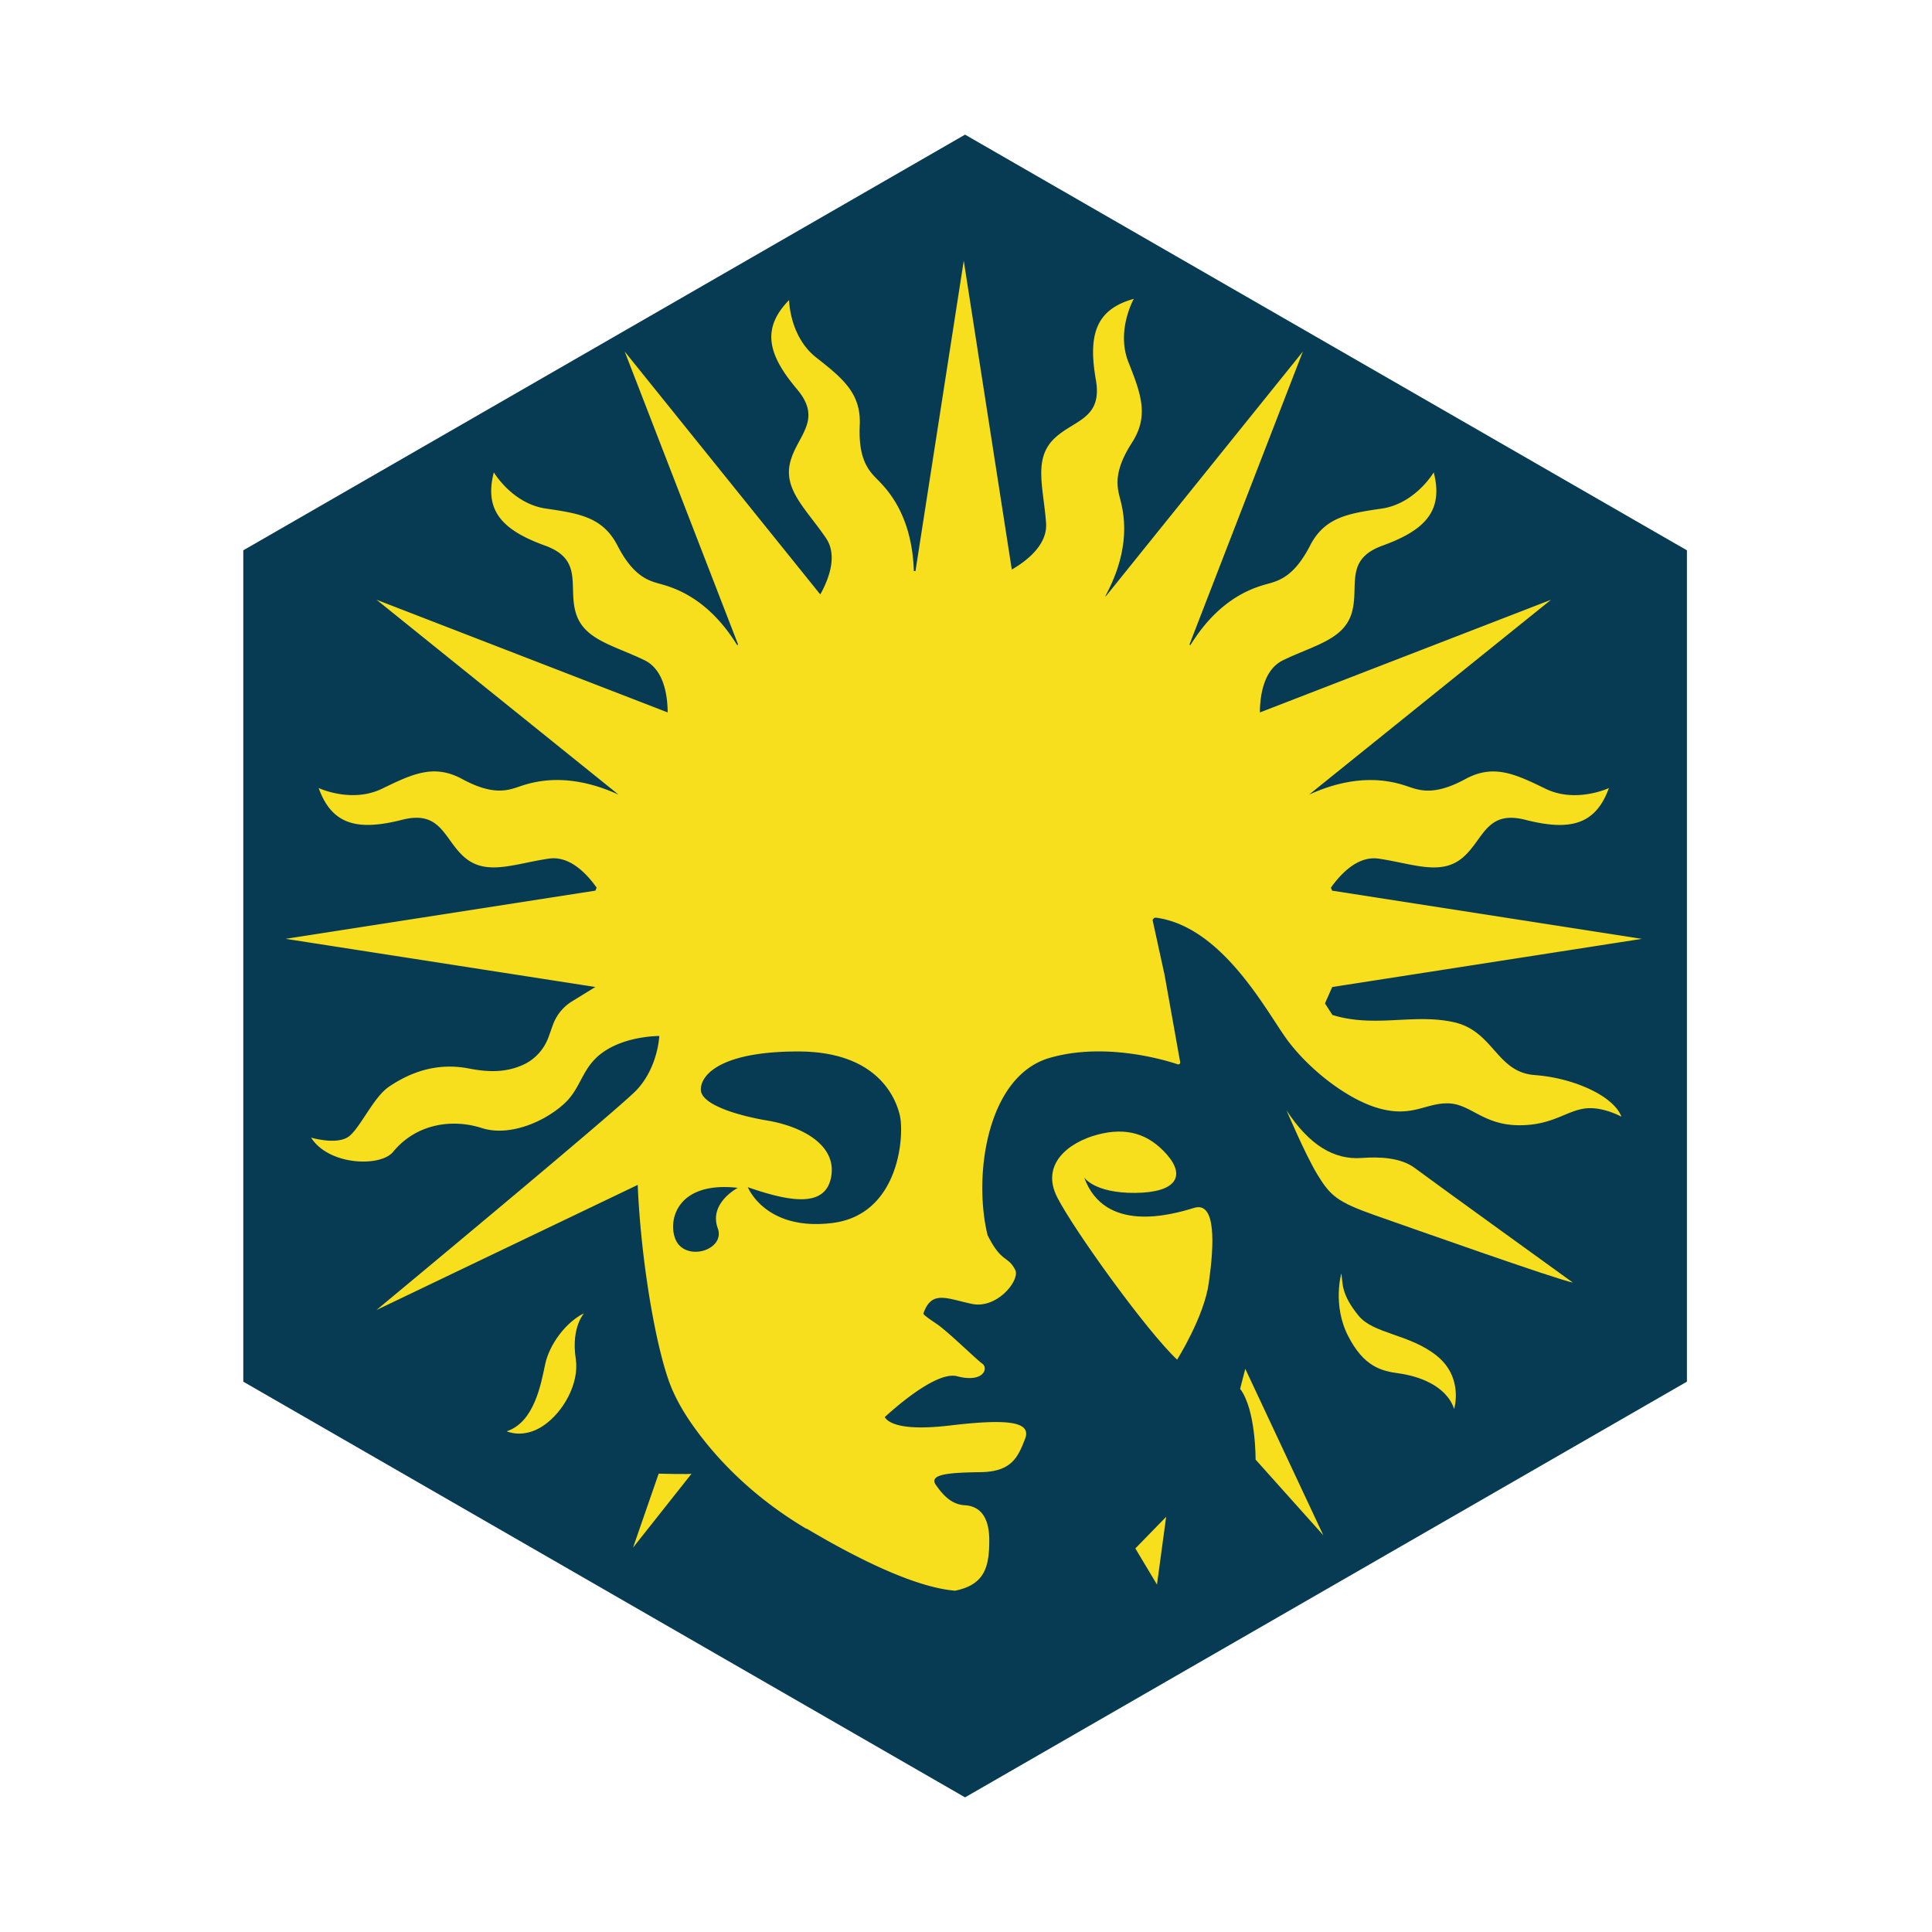 <svg xmlns="http://www.w3.org/2000/svg" viewBox="0 0 1080 1080"><path fill="#fff" d="M0 0h1080v1080H0z"/><path fill="#073A53" d="M943 772.369V307.631L539.466 75.262 136 307.631v464.738l403.466 232.371 403.5-232.371H943Z"/><path fill="#F7DF1E" d="m386.599 823.784-32.73 41.344 14.332-41.344s18.381.483 18.381 0h.035-.018Zm-60.327-89.578c-10.095 5.082-19.174 17.399-21.516 28.389-2.343 10.991-6.012 32.386-21.516 37.503 0 0 9.354 4.462 20.568-3.187 11.215-7.631 20.086-23.721 18.054-37.192-2.791-18.347 5.064-25.806 4.41-25.479v-.034Zm279.777-76.004s5.599 8.837 28.665 8.631c23.049-.241 27.976-9.492 17.658-21.344-10.354-11.852-22.826-15.487-38.967-11.197-16.159 4.323-31.869 16.589-22.377 35.09 9.491 18.502 49.974 74.729 66.977 90.664 0 0 15.107-23.911 17.726-42.929 2.98-21.206 4.238-45.771-8.269-41.895-12.472 3.842-49.974 14.522-61.413-17.037v.034-.017Zm113.058-37.692s10.509 24.996 17.606 36.538c7.097 11.576 11.197 14.987 31.818 22.257 20.62 7.252 100.913 35.659 110.749 37.692 0 0-80.568-58.14-88.32-64.014-7.77-5.909-19.949-6.426-29.751-5.668-15.331 1.12-29.302-7.028-42.136-26.77h.034v-.035Zm30.715 91.336s-5.099 17.554 3.756 34.935c8.889 17.382 18.725 19.622 28.527 20.965 9.802 1.344 26.236 6.305 30.767 19.863 0 0 5.478-17.589-9.802-29.803-15.28-12.179-35.349-12.075-43.704-22.411-9.699-12.007-8.682-17.709-9.526-23.584v.035h-.018Zm-53.678 53.368 43.601 93.024-37.864-42.309s.207-27.993-8.648-39.552l2.877-11.163h.034Zm-44.255 82.688-5.133 37.898-12.093-20.224 17.226-17.674Z"/><path fill="#F7DF1E" d="M857.954 600.958c-21.55-1.533-22.877-24.634-45.392-29.578-22.515-4.944-44.066 3.342-67.735-4.014l-4.152-6.443 4.031-9.164 173.128-26.925-173.162-26.943c-.31-.723-.396-.93-.689-1.671 5.667-7.993 15.176-17.915 26.684-16.227 18.846 2.756 34.384 9.612 46.494-.172 12.111-9.785 13.162-27.236 35.453-21.551 24.324 6.184 39.173 3.377 46.77-17.743 0 0-18.398 8.682-35.487.361-17.089-8.32-29.044-13.901-44.737-5.391-15.694 8.509-23.928 6.89-30.457 4.72-6.477-2.154-26.167-10.061-56.968 4.013l135.28-108.941-162.74 62.981c.087-9.837 2.223-23.98 12.955-29.182 17.14-8.321 33.833-11.387 38.346-26.288 4.514-14.901-4.427-29.905 17.193-37.761 23.6-8.561 34.298-19.242 28.699-40.982 0 0-10.319 17.52-29.13 20.259-18.812 2.739-31.835 4.84-40.018 20.706-8.182 15.866-15.917 19.156-22.515 21.034-6.511 1.843-26.908 6.322-44.358 34.574l-.552-.276 63.394-163.808L618.16 333.325c-.138-.103-.086-.068-.224-.172 15.797-29.216 9.509-49.13 7.855-55.711-1.671-6.666-2.67-15.004 6.994-30.008 9.664-15.005 4.996-27.339-1.998-45.014-6.994-17.674 3.032-35.366 3.032-35.366-21.637 5.978-25.547 20.586-21.224 45.306 3.98 22.67-13.488 22.395-24.169 33.73-10.663 11.335-4.995 27.339-3.669 46.34.844 12.041-10.629 21.016-19.156 25.96l-26.856-172.662-26.994 173.541c-.569-.035-.345-.018-.913-.069-1.051-33.127-16.486-47.167-21.206-52.007-4.789-4.927-9.854-11.628-9.027-29.458s-9.423-26.15-24.358-37.899c-14.936-11.748-15.143-32.093-15.143-32.093-15.693 16.055-11.748 30.646 4.428 49.837 14.832 17.588-.414 26.15-3.928 41.309-3.531 15.16 9.423 26.15 20.121 41.913 6.632 9.767 1.602 22.911-3.187 31.49l-109.32-135.763 63.394 163.808-.552.275c-17.45-28.251-37.846-32.713-44.358-34.573-6.615-1.878-14.333-5.168-22.515-21.034-8.183-15.866-21.206-17.967-40.018-20.706-18.811-2.739-29.13-20.259-29.13-20.259-5.599 21.74 5.099 32.421 28.7 40.982 21.619 7.855 12.678 22.86 17.192 37.761 4.513 14.901 21.206 17.967 38.346 26.288 10.732 5.202 12.868 19.345 12.955 29.182l-162.74-62.981 135.28 108.941c-30.801-14.074-50.491-6.167-56.968-4.014-6.529 2.171-14.763 3.79-30.457-4.72-15.693-8.51-27.631-2.928-44.737 5.392-17.089 8.321-35.487-.362-35.487-.362 7.597 21.12 22.446 23.928 46.77 17.744 22.291-5.668 23.342 11.766 35.453 21.55 12.11 9.785 27.631 2.929 46.494.173 11.508-1.689 21.017 8.234 26.684 16.227-.31.724-.396.93-.689 1.671l-173.162 26.943 173.128 26.925-13.024 8.01a25.716 25.716 0 0 0-10.732 13.23l-2.343 6.563c-2.515 7.046-7.752 12.834-14.59 15.832-9.458 4.134-18.795 4.082-29.837 1.946-18.019-3.514-32.782 2.016-44.806 10.13-8.424 5.684-15.401 21.636-21.861 27.355-6.46 5.72-21.723 1.12-21.723 1.12 9.957 15.676 38.829 16.555 45.857 7.976 12.714-15.538 32.679-18.742 49.544-13.333 15.47 4.978 35.125-3.48 46.133-13.627 10.439-9.578 9.595-21.774 24.272-30.422 12.817-7.562 28.872-7.39 28.872-7.39-.551 7.425-3.566 20.758-13.023 30.526-11.352 11.714-145.117 122.67-145.117 122.67l146.064-69.957c1.913 44.841 10.784 94.006 18.898 113.472 3.497 8.355 8.303 16.176 14.143 24.083 16.417 22.222 37.468 40.551 61.206 54.66l.172-.104c25.22 15.022 59.673 32.886 83.033 34.729 16.52-3.376 19.07-13.282 19.07-28.183s-6.702-19.19-13.696-19.586c-7.011-.414-11.696-4.979-16.106-11.284-4.428-6.305 8.062-6.942 25.254-7.218 17.209-.31 20.672-8.579 24.582-18.673 3.876-10.078-11.387-11.043-42.153-7.391-26.013 3.067-34.212-1.154-36.314-4.702 14.487-13.196 31.49-25.151 40.362-22.86 14.901 3.945 17.778-4.496 14.143-7.046-3.239-2.257-18.639-17.45-25.323-22.084-.707-.517-7.856-5.117-7.58-5.926 4.617-13.196 12.851-8.39 27.098-5.375 14.246 2.997 27.131-13.454 24.237-19.018-4.289-8.252-7.579-3.618-15.469-19.449-8.131-33.454-.241-88.872 34.643-99.019 30.491-8.889 63.79.913 71.645 3.549.775.276 1.533-.413 1.395-1.189l-8.699-48.665-6.701-30.663c.207-.913 1.051-1.568 1.998-1.43 36.073 4.944 60.242 49.819 72.076 66.684 11.835 16.865 34.247 34.936 52.731 39.966 18.501 5.082 26.012-3.204 38.519-2.86 12.506.345 19.311 12.128 39.466 12.231 20.121.104 27.511-9.371 39.466-9.543 8.975-.138 17.812 4.772 17.812 4.772-4.358-11.663-26.925-21.74-48.493-23.274l.052-.017Zm-456.712 85.685c4.014 11.025-14.264 17.899-21.878 9.079-6.821-7.959-5.013-35.987 33.041-31.714h.034s-16.365 8.458-11.197 22.635Zm64.049-2.98c-37.485 4.634-47.218-19.966-47.218-19.966v-.034c24.961 8.699 44.117 11.301 46.684-6.667 2.566-17.967-18.295-27.648-35.504-30.542-16.521-2.757-37.486-8.889-37.486-17.382 0-8.493 11.594-21.292 54.402-21.292s54.074 24.22 56.796 35.521c2.739 11.335-.206 55.728-37.692 60.362h.018Z"/></svg>